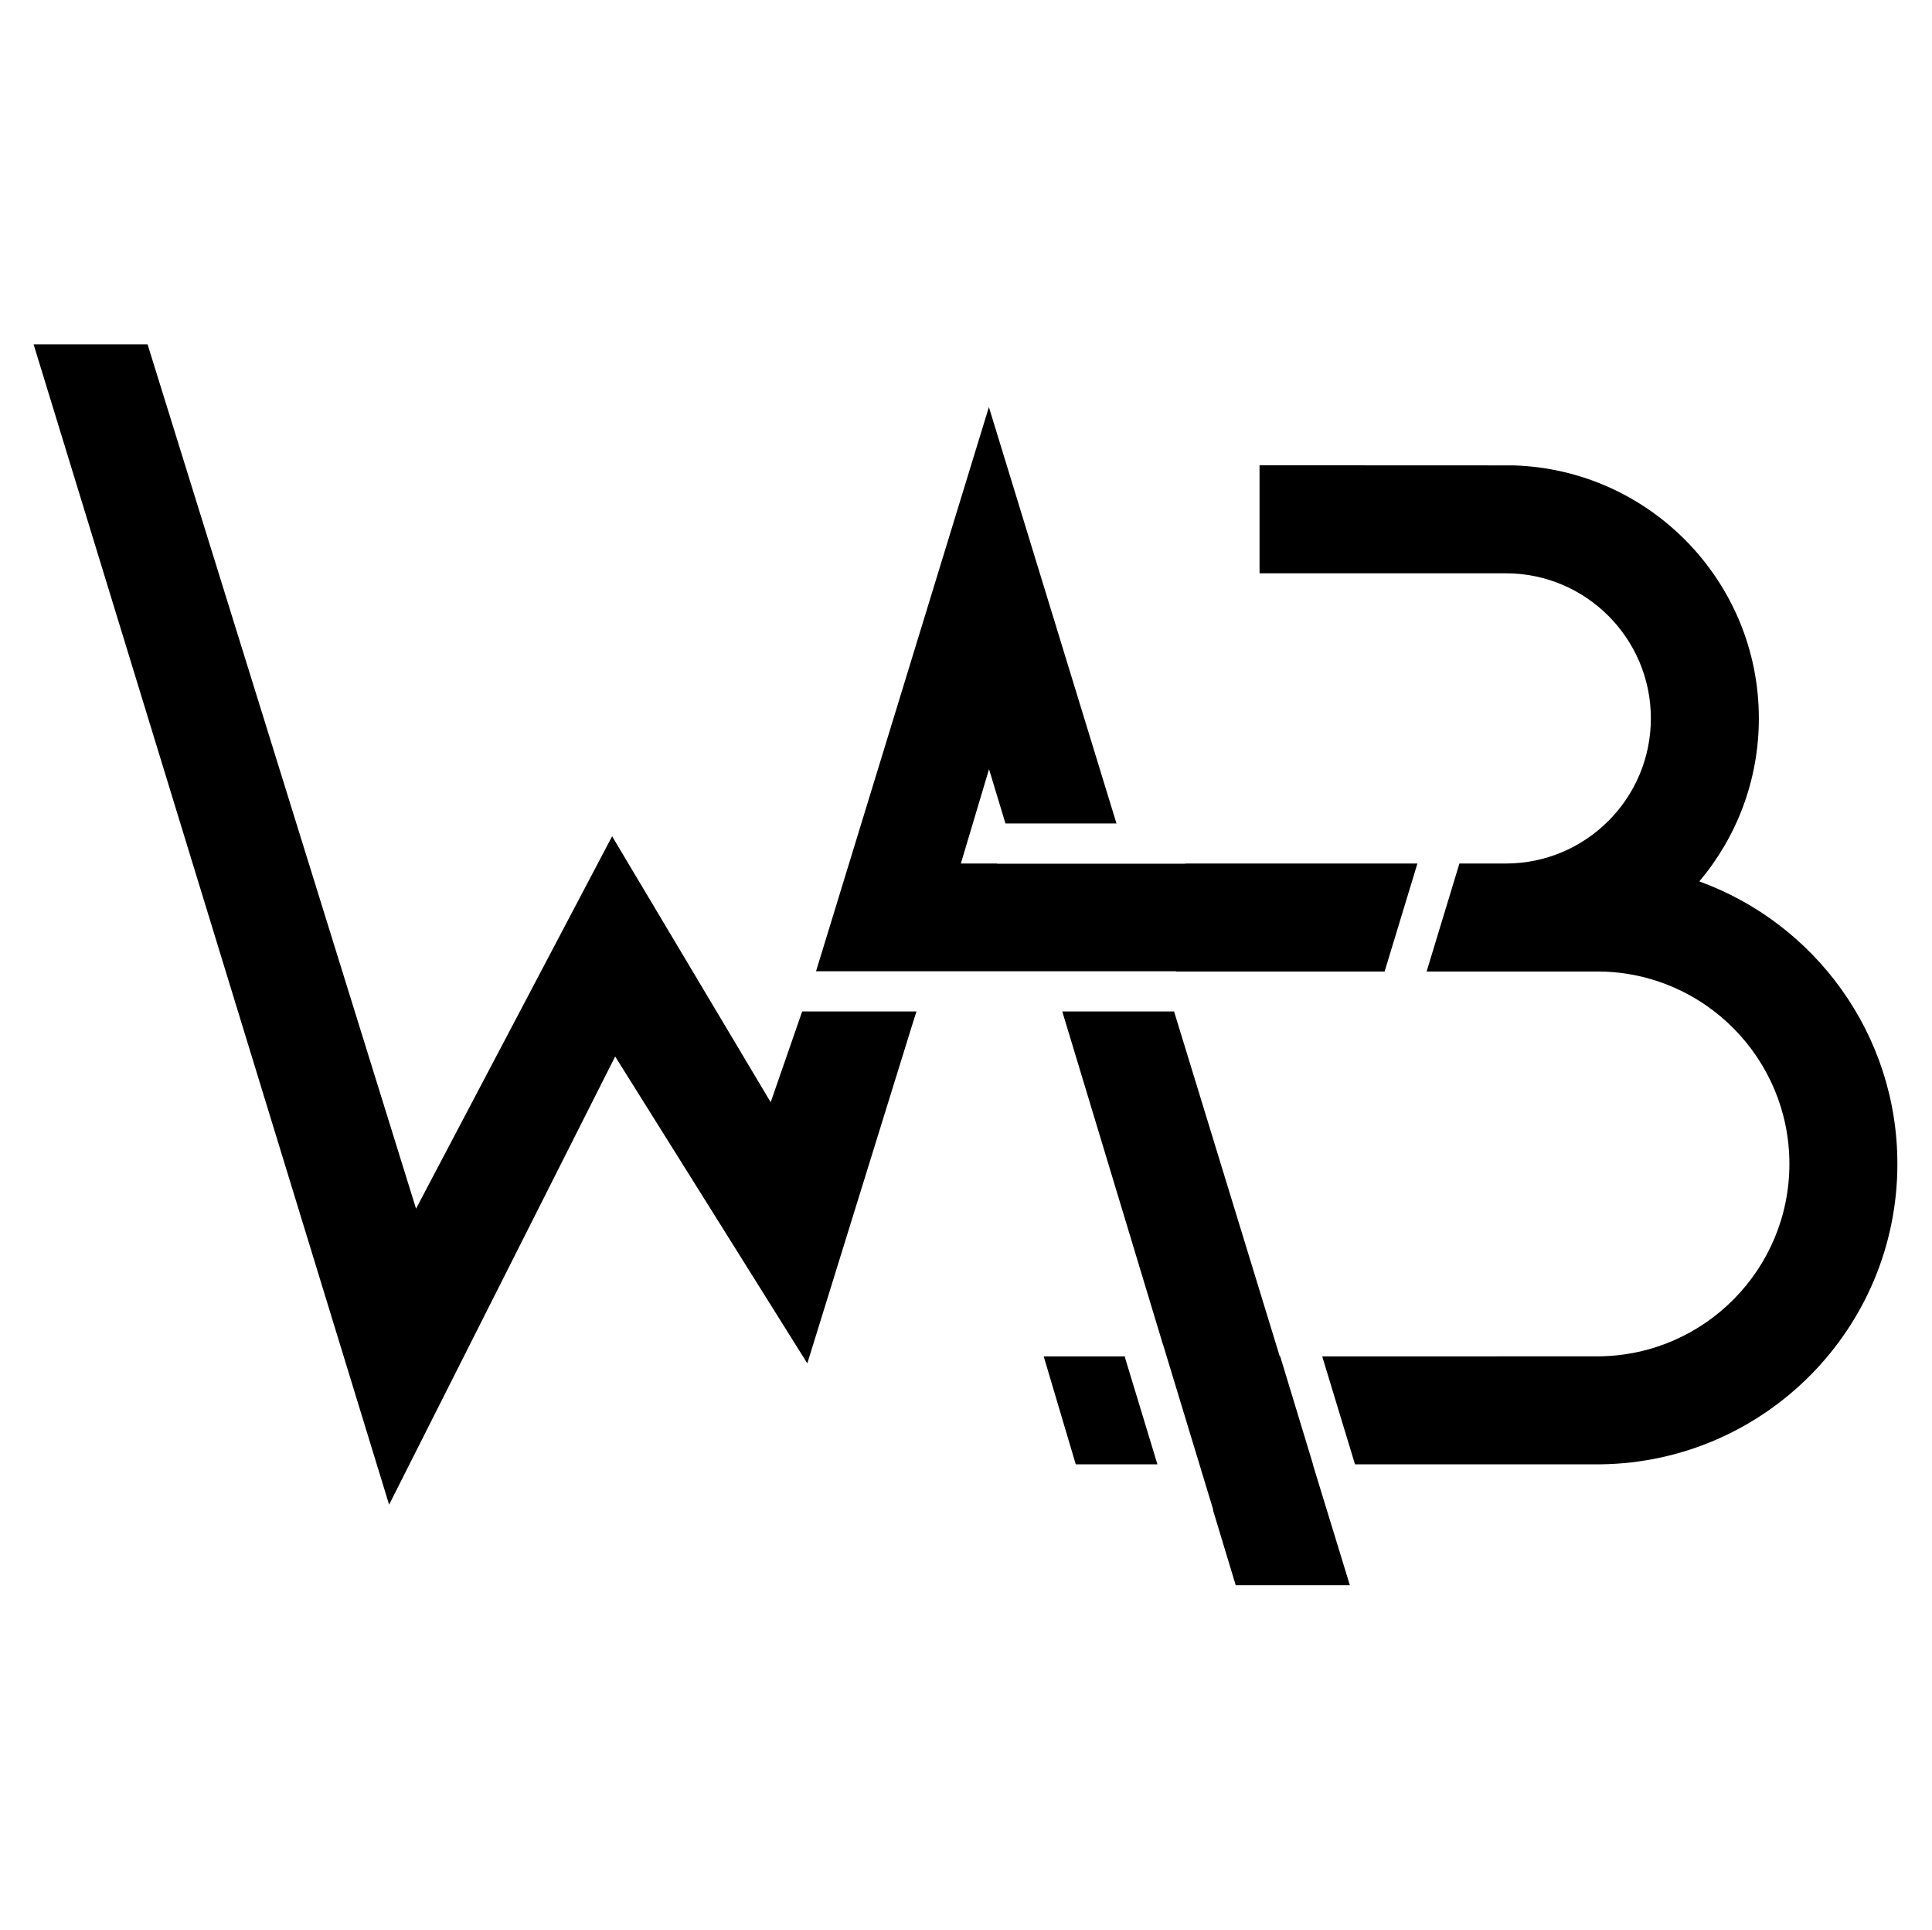 <?xml version="1.0" encoding="UTF-8" standalone="no"?>
<!DOCTYPE svg PUBLIC "-//W3C//DTD SVG 1.1//EN" "http://www.w3.org/Graphics/SVG/1.1/DTD/svg11.dtd">
<svg width="100%" height="100%" viewBox="0 0 721 720" version="1.1" xmlns="http://www.w3.org/2000/svg" xmlns:xlink="http://www.w3.org/1999/xlink" xml:space="preserve" xmlns:serif="http://www.serif.com/" style="fill-rule:evenodd;clip-rule:evenodd;stroke-linejoin:round;stroke-miterlimit:2;">
    <g transform="matrix(1,0,0,1,-1283,0)">
        <g id="Base" transform="matrix(1,0,0,1,1283.31,0)">
            <rect x="0" y="0" width="720" height="720" style="fill:none;"/>
            <g transform="matrix(1,0,0,1,8.734,-3972.82)">
                <path d="M468.543,4478.92L468.713,4478.92L480.952,4519.21L480.889,4519.21L494.717,4564.33L452.115,4564.33L443.597,4536.16L443.711,4536.13L425.053,4474.71L425.022,4474.72L387.383,4350.22L429.104,4350.22L468.543,4478.92ZM332.971,4350.22L331.121,4356.07L292.233,4481.53C292.233,4481.53 220.531,4367.02 220.531,4367.02L136.165,4534.25L3.494,4101.3L46.026,4101.3C46.026,4101.3 146.218,4423.81 146.218,4423.81L219.394,4284.86C219.394,4284.86 278.566,4384.09 278.566,4384.09L290.321,4350.22L332.971,4350.22ZM410.7,4479.07L422.895,4519.21L392.418,4519.21L380.455,4478.93L411.172,4478.93L410.7,4479.07ZM535.593,4295.02L552.895,4295.02L552.895,4295.02C582.779,4295.02 607.04,4270.76 607.04,4240.87C607.04,4210.99 582.779,4186.73 552.895,4186.73L461,4186.73L461,4146.43C461,4146.43 555.448,4146.47 555.578,4146.47L555.708,4146.47C606.535,4147.97 647.339,4189.69 647.339,4240.87C647.339,4264.04 638.984,4285.27 625.124,4301.7C668.213,4317.33 699.038,4358.65 699.038,4407.11C699.038,4468.44 649.686,4518.32 588.438,4519.2L588.424,4519.21L496.629,4519.21L484.39,4478.92L587.887,4478.91L587.887,4478.9C627.076,4478.4 658.739,4446.43 658.739,4407.11C658.739,4367.8 627.076,4335.83 588.003,4335.32L588.001,4335.32L523.352,4335.32L535.593,4295.02ZM407.615,4280.09L360,4124.71L295.491,4335.22L429.834,4335.22L429.834,4335.32L507.675,4335.32L519.916,4295.02L433.291,4295.02L433.291,4295.09L363.091,4295.09L363.091,4295.02L349.537,4295.02L360.052,4259.81L366.183,4280.09L407.615,4280.09Z"/>
            </g>
        </g>
    </g>
</svg>
